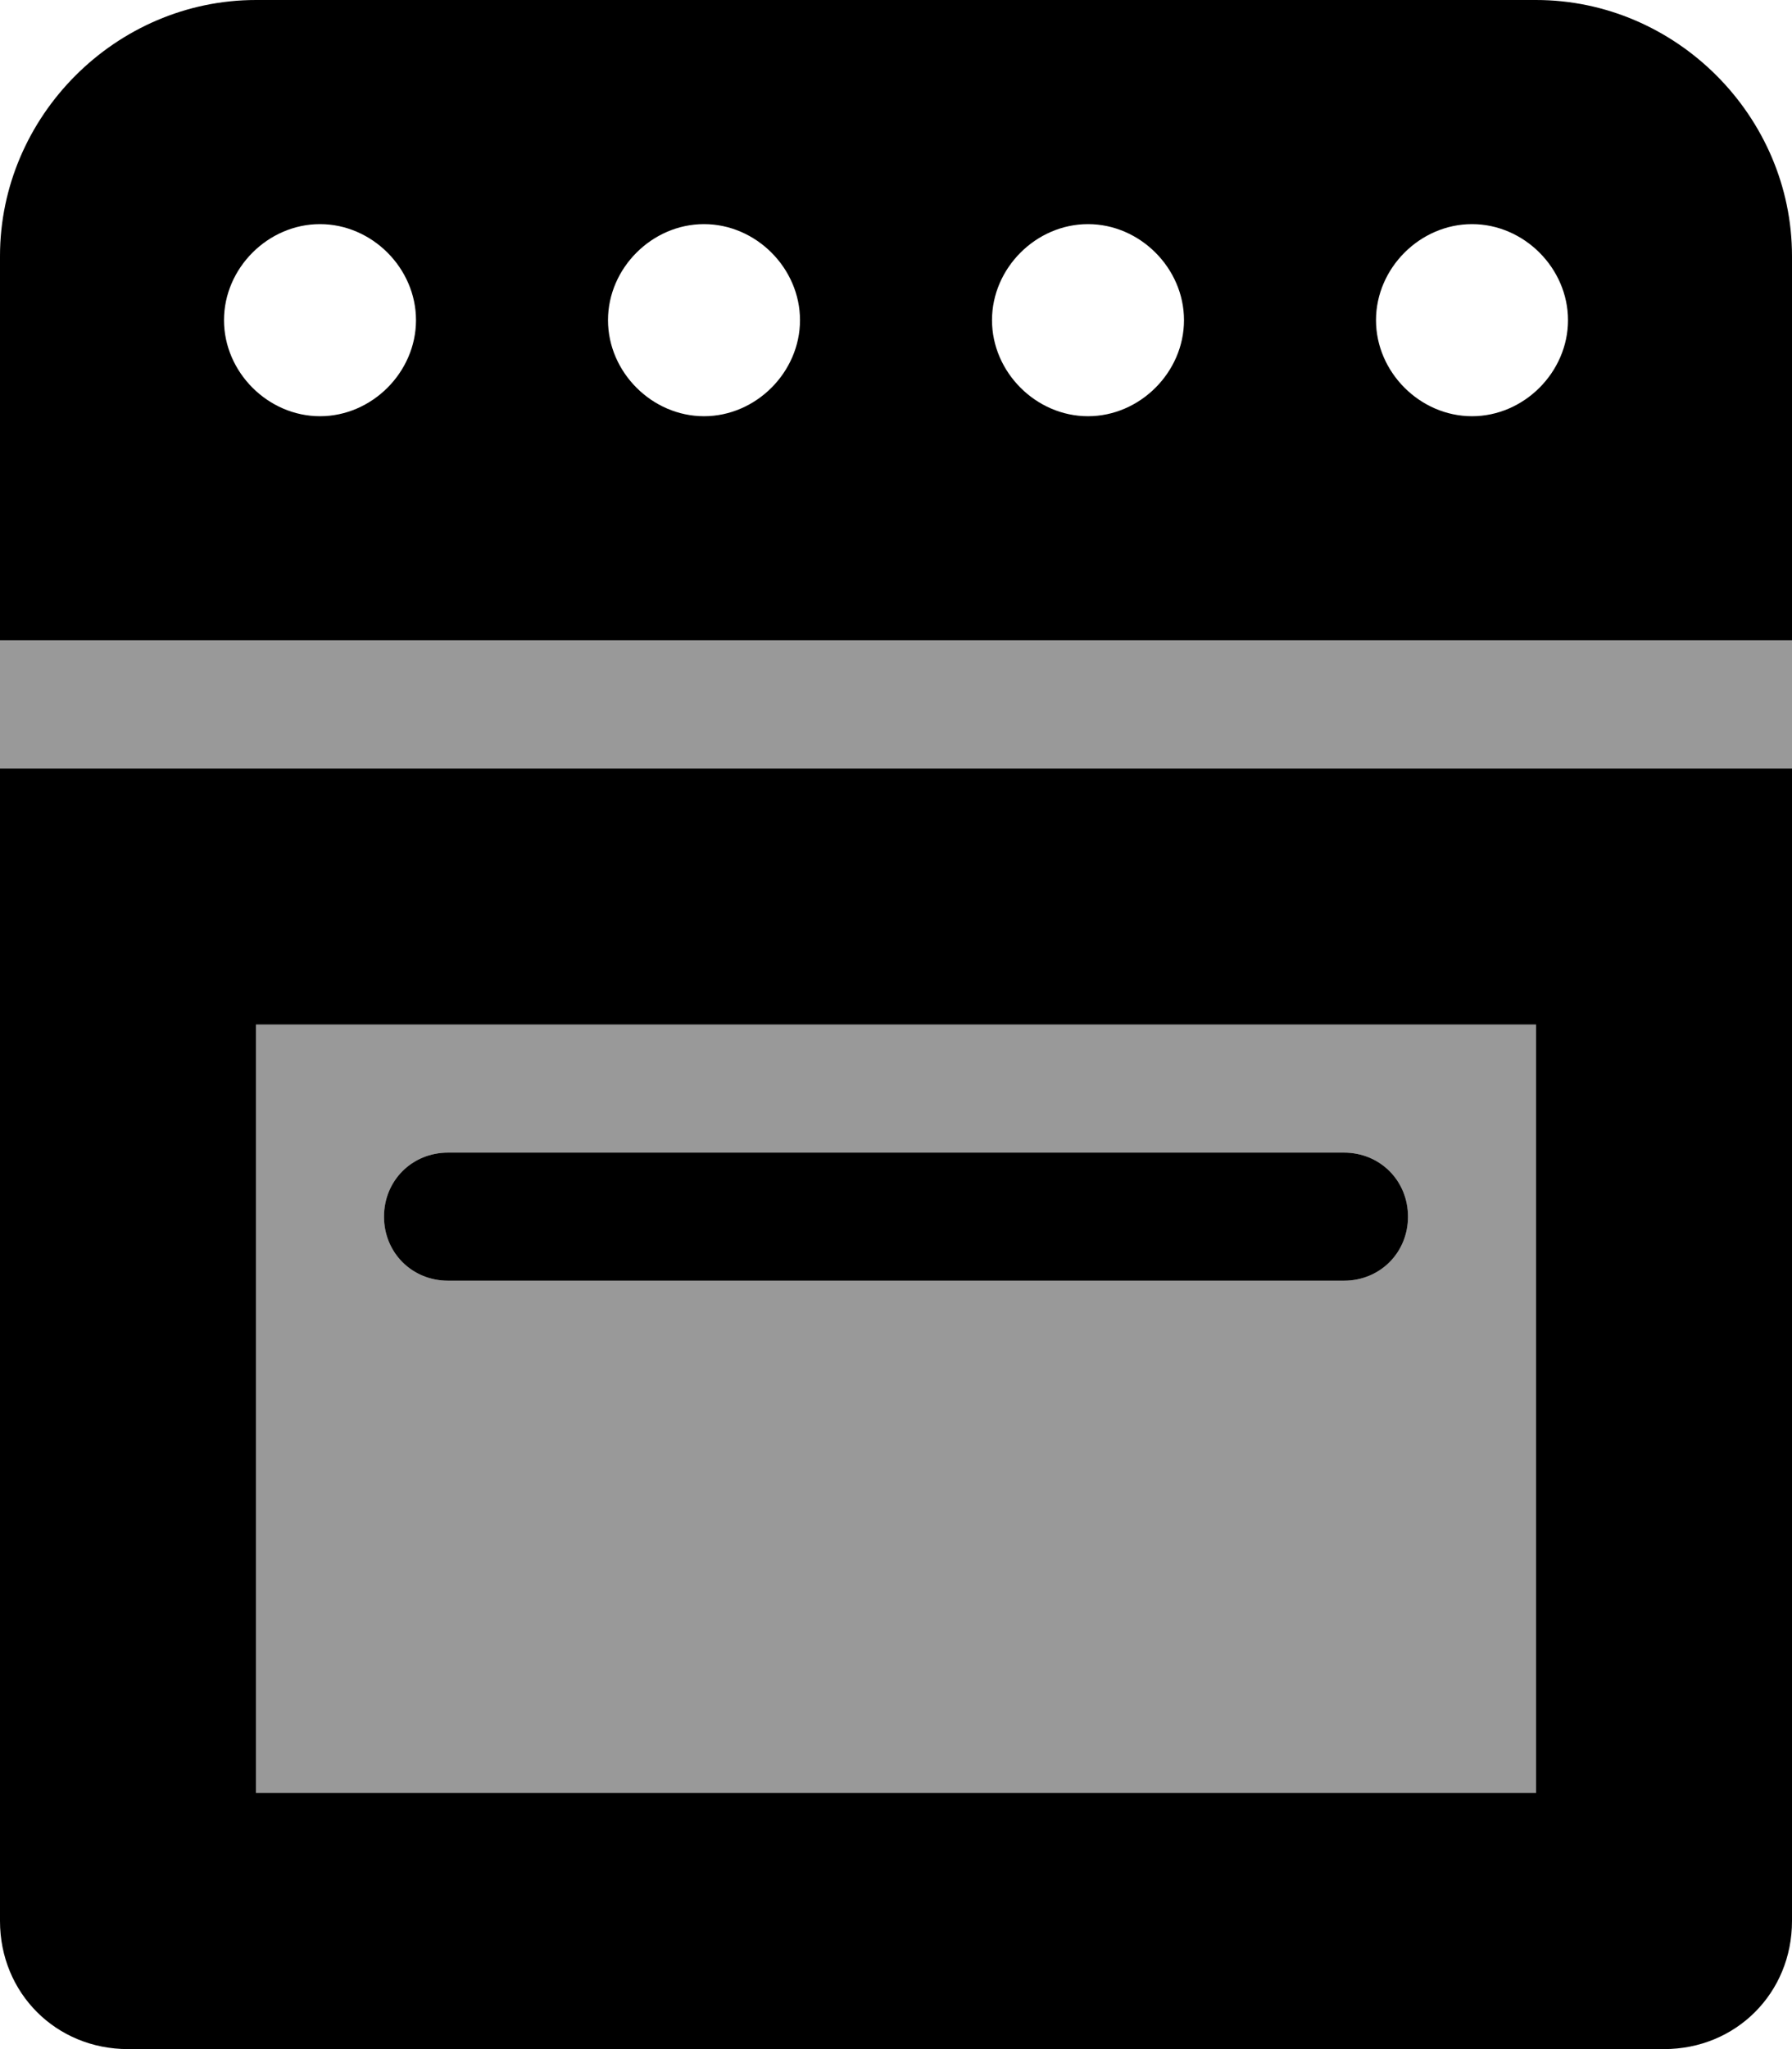 <svg xmlns="http://www.w3.org/2000/svg" viewBox="0 0 448 512"><!-- Font Awesome Pro 6.0.0-alpha1 by @fontawesome - https://fontawesome.com License - https://fontawesome.com/license (Commercial License) --><defs><style>.fa-secondary{opacity:.4}</style></defs><path d="M64 448H384V256H64V448ZM112 288H336C345 288 352 295 352 304S345 320 336 320H112C103 320 96 313 96 304S103 288 112 288ZM0 160V192H448V160H0Z" class="fa-secondary"/><path d="M0 480C0 498 14 512 32 512H416C434 512 448 498 448 480V192H0V480ZM64 256H384V448H64V256ZM336 288H112C103 288 96 295 96 304S103 320 112 320H336C345 320 352 313 352 304S345 288 336 288ZM384 0H64C29 0 0 29 0 64V160H448V64C448 29 419 0 384 0ZM80 104C67 104 56 93 56 80S67 56 80 56S104 67 104 80S93 104 80 104ZM176 104C163 104 152 93 152 80S163 56 176 56S200 67 200 80S189 104 176 104ZM272 104C259 104 248 93 248 80S259 56 272 56S296 67 296 80S285 104 272 104ZM368 104C355 104 344 93 344 80S355 56 368 56S392 67 392 80S381 104 368 104Z" class="fa-primary"/></svg>